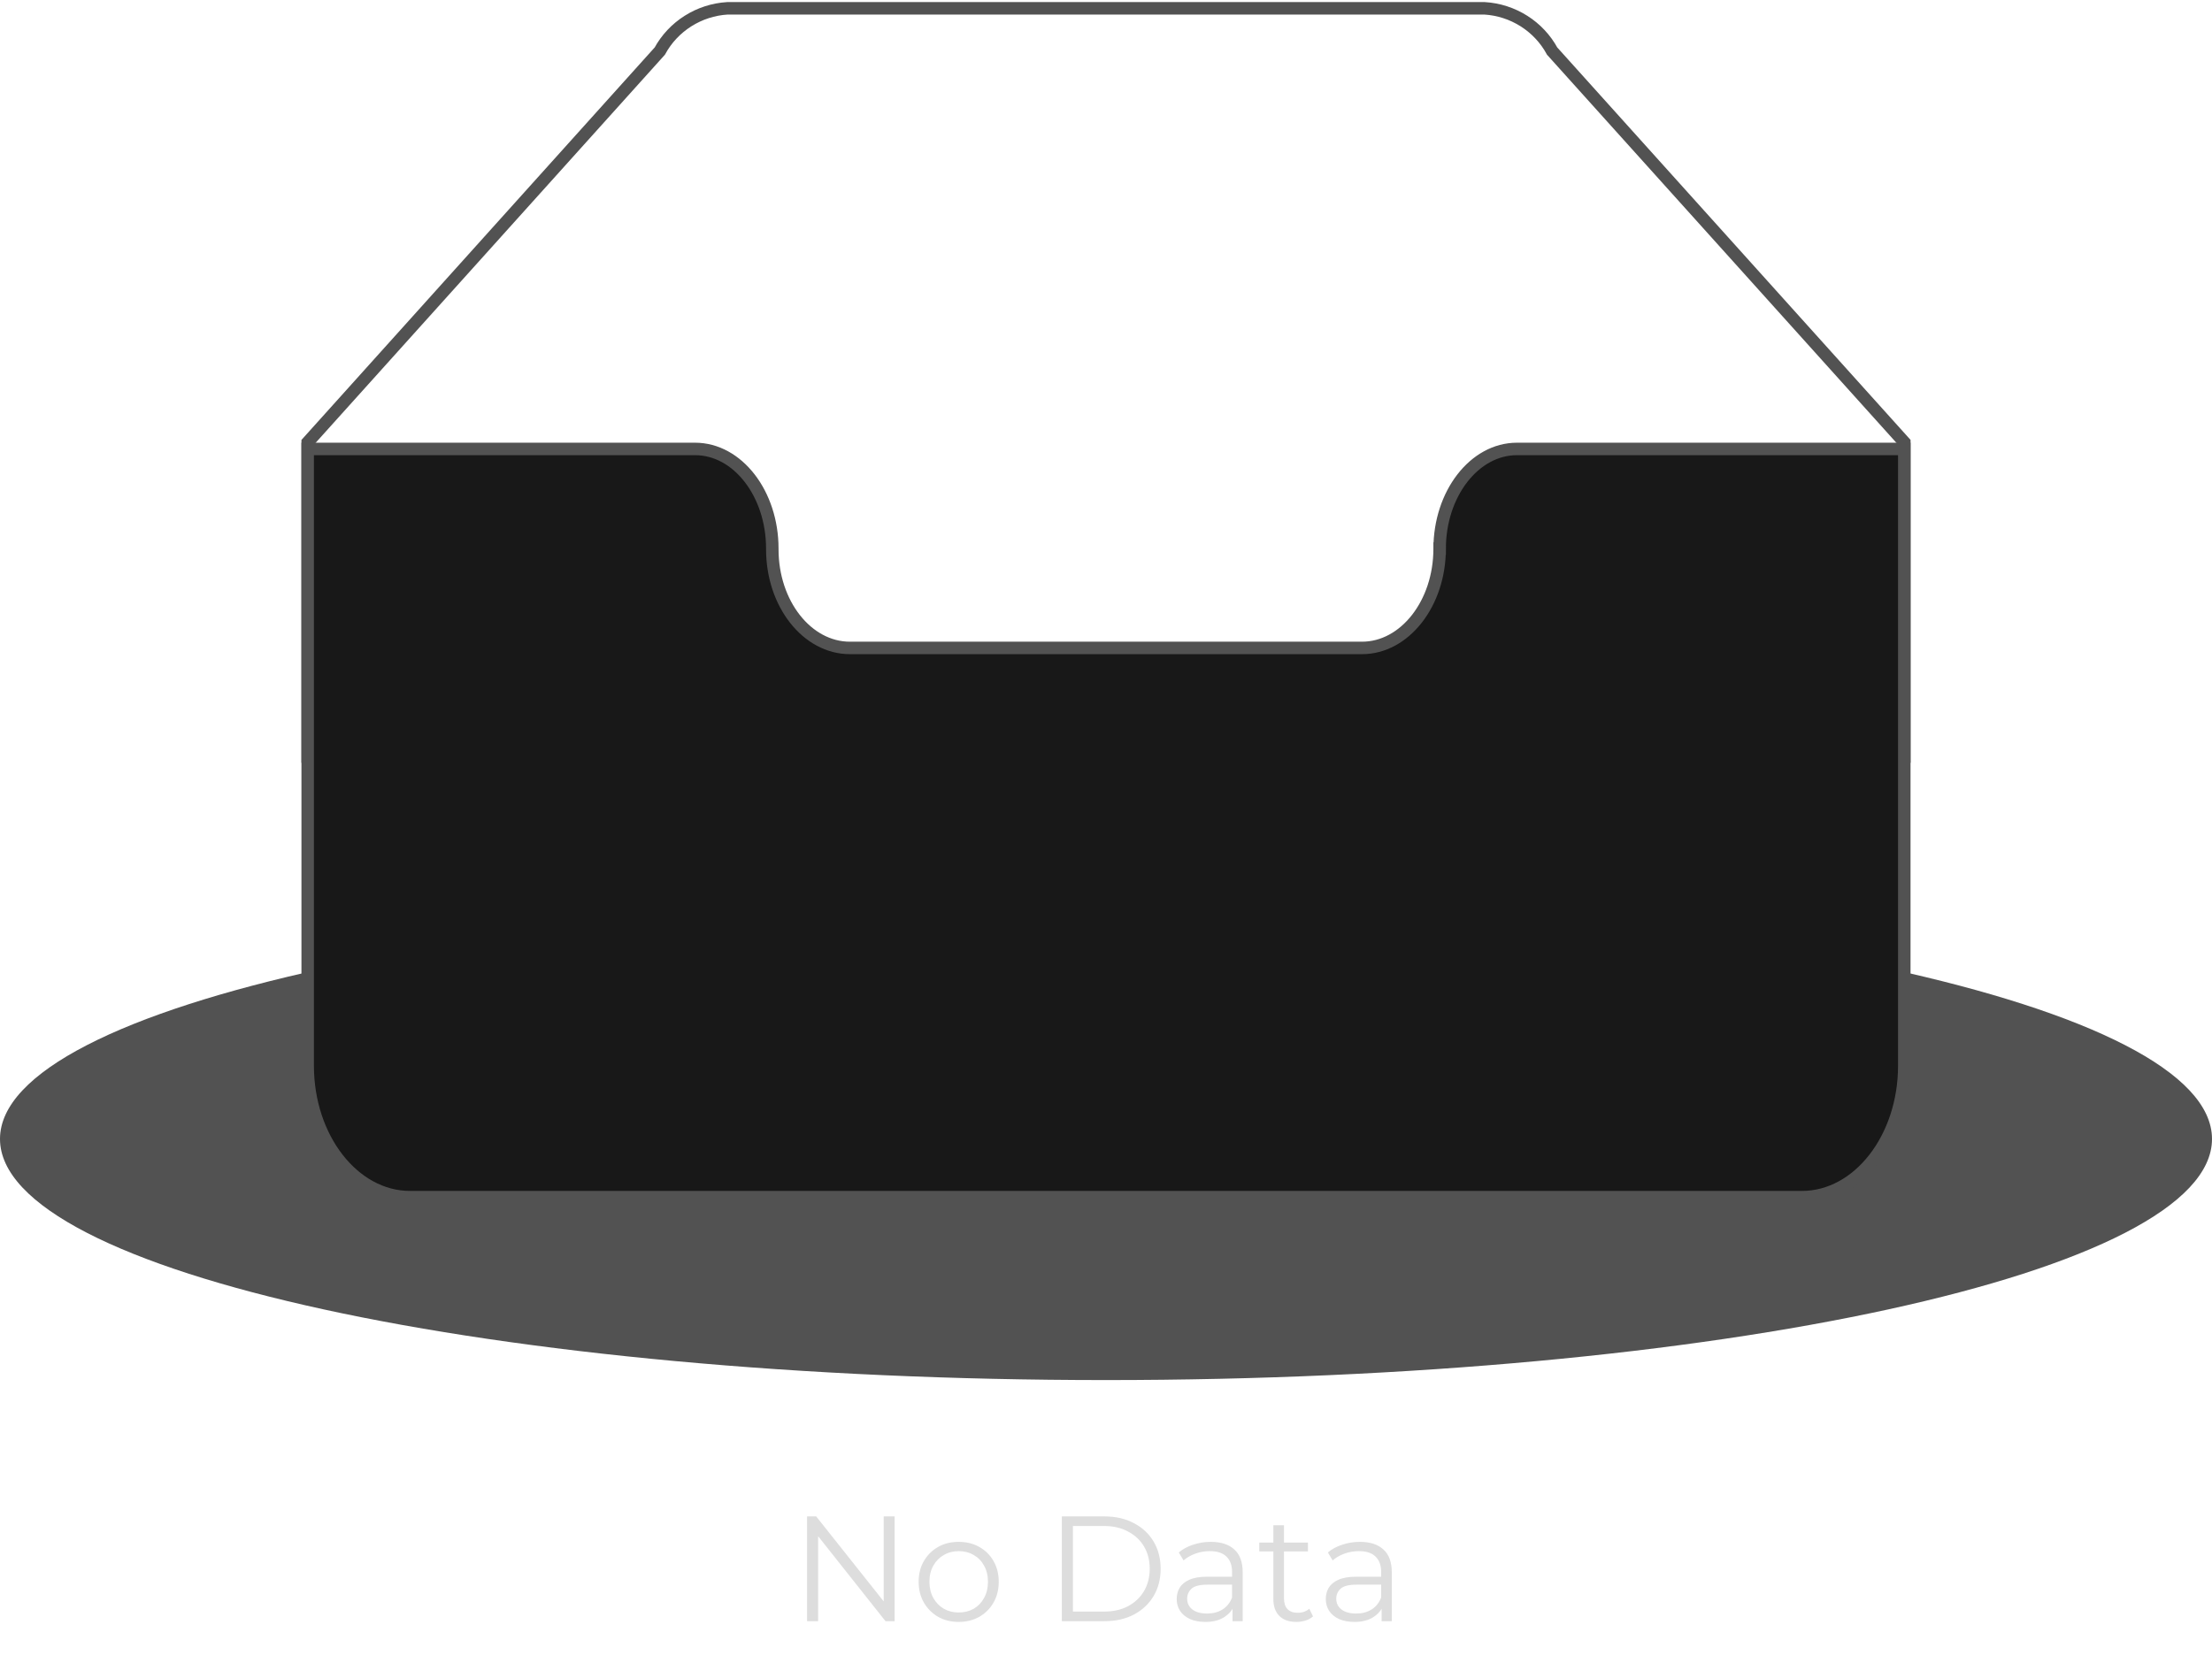 <svg width="266" height="200" viewBox="0 0 266 200" fill="none" xmlns="http://www.w3.org/2000/svg">
<path d="M133 166C206.454 166 266 153.017 266 136.999C266 120.982 206.454 108 133 108C59.546 108 0 120.983 0 136.999C0 153.015 59.546 166 133 166Z" fill="#525252"/>
<path d="M229 53.2L186.651 6.146C185.851 4.677 184.685 3.433 183.262 2.532C181.839 1.631 180.208 1.104 178.521 1H87.475C85.789 1.104 84.157 1.631 82.735 2.531C81.312 3.431 80.145 4.673 79.344 6.142L37 53.204V91H229V53.2Z" stroke="#525252" stroke-width="1.5"/>
<path d="M173.123 65.99C173.123 59.425 177.273 54.004 182.415 54H228.996V128.196C228.996 136.881 223.486 144 216.683 144H49.313C42.51 144 37 136.877 37 128.196V54H83.581C88.728 54 92.872 59.412 92.872 65.979V66.069C92.872 72.635 97.067 77.936 102.209 77.936H163.782C168.925 77.936 173.119 72.585 173.119 66.019V65.99H173.123Z" fill="#181818" stroke="#525252" stroke-width="1.5"/>
<path d="M97.052 195V182.4H98.15L106.844 193.344H106.268V182.4H107.582V195H106.484L97.808 184.056H98.384V195H97.052ZM115.277 195.09C114.365 195.09 113.543 194.886 112.811 194.478C112.091 194.058 111.521 193.488 111.101 192.768C110.681 192.036 110.471 191.202 110.471 190.266C110.471 189.318 110.681 188.484 111.101 187.764C111.521 187.044 112.091 186.48 112.811 186.072C113.531 185.664 114.353 185.46 115.277 185.46C116.213 185.46 117.041 185.664 117.761 186.072C118.493 186.48 119.063 187.044 119.471 187.764C119.891 188.484 120.101 189.318 120.101 190.266C120.101 191.202 119.891 192.036 119.471 192.768C119.063 193.488 118.493 194.058 117.761 194.478C117.029 194.886 116.201 195.09 115.277 195.09ZM115.277 193.956C115.961 193.956 116.567 193.806 117.095 193.506C117.623 193.194 118.037 192.762 118.337 192.21C118.649 191.646 118.805 190.998 118.805 190.266C118.805 189.522 118.649 188.874 118.337 188.322C118.037 187.77 117.623 187.344 117.095 187.044C116.567 186.732 115.967 186.576 115.295 186.576C114.623 186.576 114.023 186.732 113.495 187.044C112.967 187.344 112.547 187.77 112.235 188.322C111.923 188.874 111.767 189.522 111.767 190.266C111.767 190.998 111.923 191.646 112.235 192.21C112.547 192.762 112.967 193.194 113.495 193.506C114.023 193.806 114.617 193.956 115.277 193.956ZM127.691 195V182.4H132.821C134.165 182.4 135.341 182.67 136.349 183.21C137.369 183.738 138.161 184.476 138.725 185.424C139.289 186.372 139.571 187.464 139.571 188.7C139.571 189.936 139.289 191.028 138.725 191.976C138.161 192.924 137.369 193.668 136.349 194.208C135.341 194.736 134.165 195 132.821 195H127.691ZM129.023 193.848H132.749C133.865 193.848 134.831 193.632 135.647 193.2C136.475 192.756 137.117 192.15 137.573 191.382C138.029 190.602 138.257 189.708 138.257 188.7C138.257 187.68 138.029 186.786 137.573 186.018C137.117 185.25 136.475 184.65 135.647 184.218C134.831 183.774 133.865 183.552 132.749 183.552H129.023V193.848ZM148.214 195V192.912L148.16 192.57V189.078C148.16 188.274 147.932 187.656 147.476 187.224C147.032 186.792 146.366 186.576 145.478 186.576C144.866 186.576 144.284 186.678 143.732 186.882C143.18 187.086 142.712 187.356 142.328 187.692L141.752 186.738C142.232 186.33 142.808 186.018 143.48 185.802C144.152 185.574 144.86 185.46 145.604 185.46C146.828 185.46 147.77 185.766 148.43 186.378C149.102 186.978 149.438 187.896 149.438 189.132V195H148.214ZM144.956 195.09C144.248 195.09 143.63 194.976 143.102 194.748C142.586 194.508 142.19 194.184 141.914 193.776C141.638 193.356 141.5 192.876 141.5 192.336C141.5 191.844 141.614 191.4 141.842 191.004C142.082 190.596 142.466 190.272 142.994 190.032C143.534 189.78 144.254 189.654 145.154 189.654H148.412V190.608H145.19C144.278 190.608 143.642 190.77 143.282 191.094C142.934 191.418 142.76 191.82 142.76 192.3C142.76 192.84 142.97 193.272 143.39 193.596C143.81 193.92 144.398 194.082 145.154 194.082C145.874 194.082 146.492 193.92 147.008 193.596C147.536 193.26 147.92 192.78 148.16 192.156L148.448 193.038C148.208 193.662 147.788 194.16 147.188 194.532C146.6 194.904 145.856 195.09 144.956 195.09ZM155.897 195.09C155.009 195.09 154.325 194.85 153.845 194.37C153.365 193.89 153.125 193.212 153.125 192.336V183.462H154.403V192.264C154.403 192.816 154.541 193.242 154.817 193.542C155.105 193.842 155.513 193.992 156.041 193.992C156.605 193.992 157.073 193.83 157.445 193.506L157.895 194.424C157.643 194.652 157.337 194.82 156.977 194.928C156.629 195.036 156.269 195.09 155.897 195.09ZM151.433 186.612V185.55H157.283V186.612H151.433ZM166.143 195V192.912L166.089 192.57V189.078C166.089 188.274 165.861 187.656 165.405 187.224C164.961 186.792 164.295 186.576 163.407 186.576C162.795 186.576 162.213 186.678 161.661 186.882C161.109 187.086 160.641 187.356 160.257 187.692L159.681 186.738C160.161 186.33 160.737 186.018 161.409 185.802C162.081 185.574 162.789 185.46 163.533 185.46C164.757 185.46 165.699 185.766 166.359 186.378C167.031 186.978 167.367 187.896 167.367 189.132V195H166.143ZM162.885 195.09C162.177 195.09 161.559 194.976 161.031 194.748C160.515 194.508 160.119 194.184 159.843 193.776C159.567 193.356 159.429 192.876 159.429 192.336C159.429 191.844 159.543 191.4 159.771 191.004C160.011 190.596 160.395 190.272 160.923 190.032C161.463 189.78 162.183 189.654 163.083 189.654H166.341V190.608H163.119C162.207 190.608 161.571 190.77 161.211 191.094C160.863 191.418 160.689 191.82 160.689 192.3C160.689 192.84 160.899 193.272 161.319 193.596C161.739 193.92 162.327 194.082 163.083 194.082C163.803 194.082 164.421 193.92 164.937 193.596C165.465 193.26 165.849 192.78 166.089 192.156L166.377 193.038C166.137 193.662 165.717 194.16 165.117 194.532C164.529 194.904 163.785 195.09 162.885 195.09Z" fill="#DDDDDD"/>
</svg>
